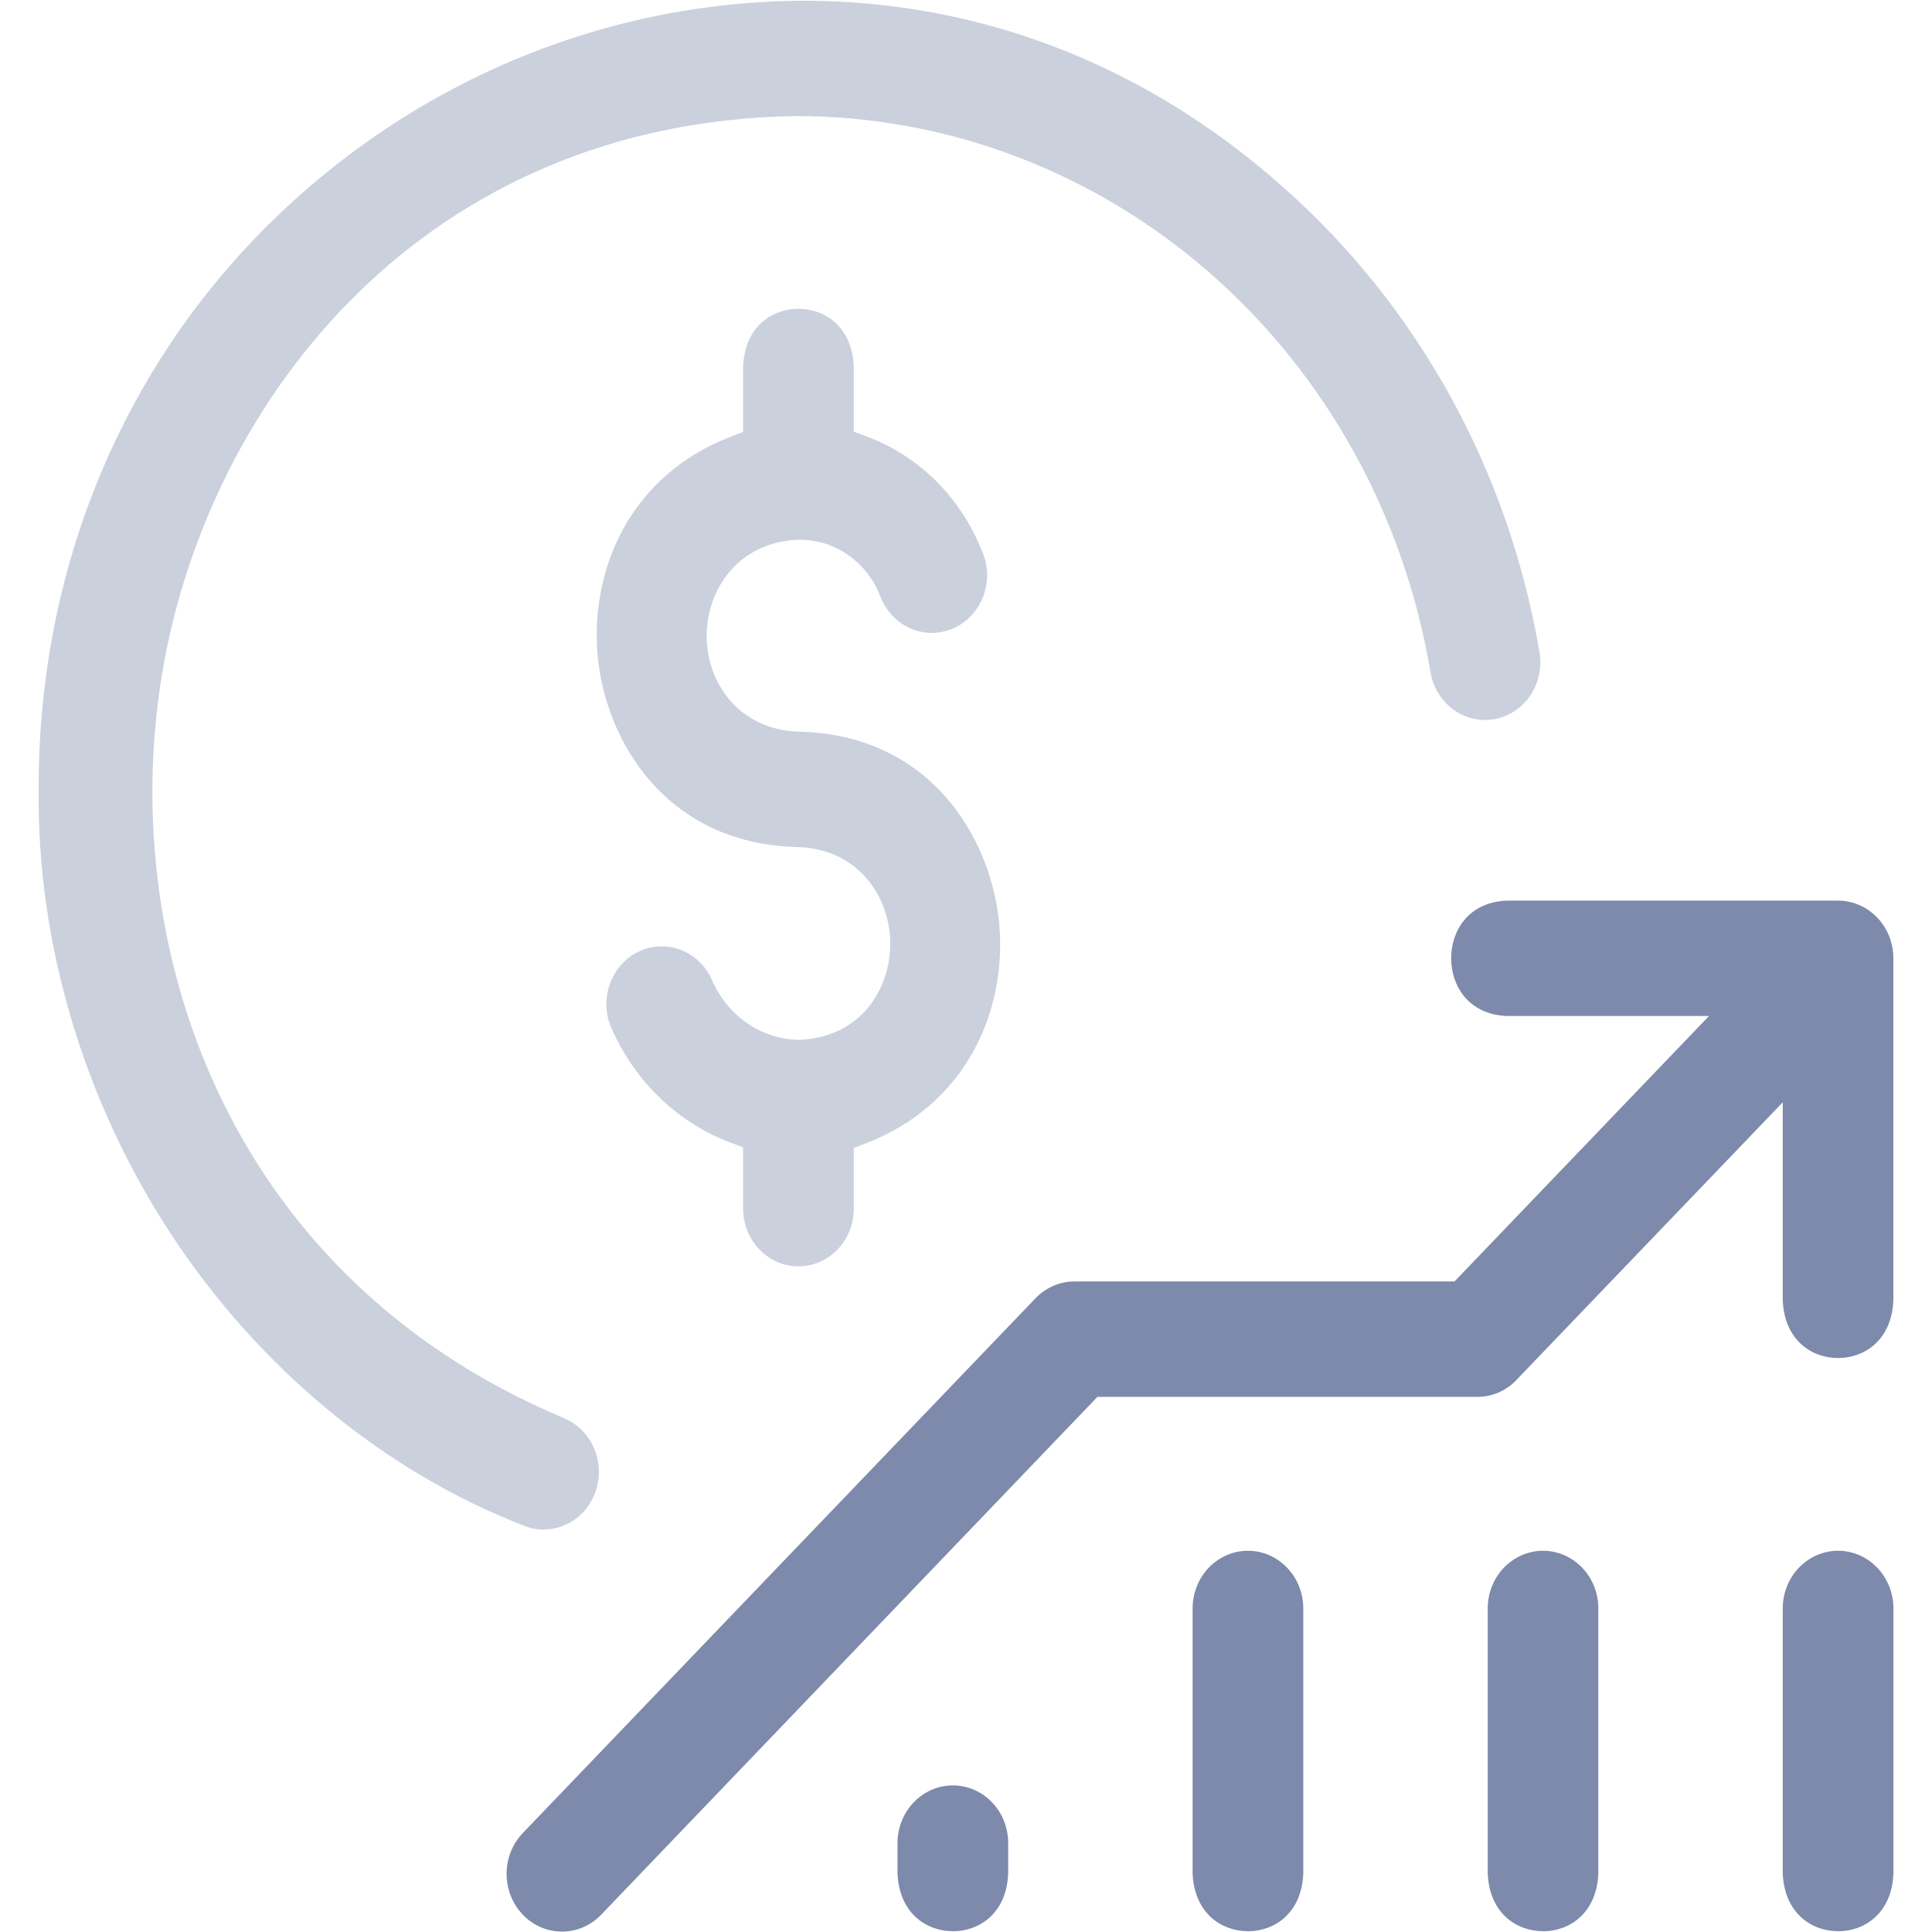 <svg width="24" height="24" viewBox="0 0 24 24" fill="none" xmlns="http://www.w3.org/2000/svg">
<path d="M6.98 23.995C6.844 23.995 6.711 23.953 6.598 23.874C6.485 23.795 6.397 23.683 6.345 23.552C6.293 23.421 6.28 23.277 6.306 23.138C6.332 22.999 6.398 22.872 6.494 22.771L12.863 16.128C12.926 16.062 13.002 16.009 13.086 15.973C13.169 15.937 13.258 15.918 13.349 15.919H18.068L21.23 12.621H18.714C18.24 12.599 18.027 12.246 18.027 11.904C18.027 11.563 18.24 11.209 18.714 11.188H22.833C23.015 11.188 23.19 11.263 23.319 11.398C23.448 11.532 23.52 11.714 23.52 11.904V16.153C23.5 16.648 23.16 16.87 22.833 16.87C22.505 16.87 22.166 16.648 22.146 16.153V13.693L18.838 17.142C18.775 17.209 18.699 17.262 18.616 17.298C18.532 17.334 18.443 17.353 18.352 17.352H13.633L7.468 23.785C7.404 23.852 7.328 23.905 7.244 23.941C7.161 23.977 7.071 23.995 6.98 23.995ZM22.833 23.99C22.506 23.99 22.167 23.768 22.146 23.273V19.981C22.146 19.791 22.218 19.608 22.347 19.474C22.476 19.34 22.651 19.264 22.833 19.264C23.016 19.264 23.191 19.34 23.319 19.474C23.448 19.608 23.521 19.791 23.521 19.981V23.274C23.5 23.769 23.161 23.991 22.833 23.991V23.99ZM19.168 23.99C18.84 23.99 18.502 23.768 18.481 23.273V19.981C18.481 19.791 18.553 19.608 18.682 19.474C18.811 19.34 18.986 19.264 19.168 19.264C19.35 19.264 19.525 19.34 19.654 19.474C19.783 19.608 19.855 19.791 19.855 19.981V23.274C19.834 23.769 19.495 23.991 19.168 23.991V23.99ZM15.502 23.99C15.175 23.99 14.836 23.768 14.815 23.273V19.981C14.815 19.791 14.887 19.608 15.016 19.474C15.145 19.34 15.32 19.264 15.502 19.264C15.685 19.264 15.859 19.34 15.988 19.474C16.117 19.608 16.19 19.791 16.19 19.981V23.274C16.169 23.769 15.83 23.991 15.502 23.991V23.99ZM11.837 23.99C11.509 23.99 11.17 23.768 11.149 23.273V22.895C11.149 22.705 11.222 22.523 11.351 22.389C11.48 22.254 11.655 22.179 11.837 22.179C12.019 22.179 12.194 22.254 12.323 22.389C12.452 22.523 12.524 22.705 12.524 22.895V23.274C12.504 23.769 12.164 23.991 11.837 23.991V23.99Z" fill="#7D8AAB"/>
<path opacity="0.4" d="M6.757 19.002C6.673 19.002 6.59 18.986 6.511 18.954C4.782 18.285 3.23 17.006 2.14 15.354C1.049 13.702 0.458 11.729 0.48 9.807C0.472 7.213 1.42 4.789 3.151 2.977C4.963 1.086 7.418 0.02 9.981 0.009C12.18 0.009 14.242 0.811 15.945 2.33C17.618 3.809 18.743 5.852 19.124 8.104C19.156 8.291 19.115 8.484 19.01 8.639C18.905 8.795 18.745 8.901 18.566 8.934C18.526 8.941 18.486 8.944 18.446 8.944C18.285 8.944 18.128 8.884 18.005 8.776C17.881 8.667 17.798 8.517 17.77 8.351C17.446 6.413 16.476 4.657 15.031 3.393C13.586 2.128 11.759 1.437 9.873 1.442C5.281 1.521 2.626 4.93 2.03 8.275C1.433 11.632 2.738 15.819 6.999 17.614C7.149 17.674 7.274 17.787 7.352 17.933C7.43 18.078 7.457 18.248 7.429 18.412C7.4 18.577 7.317 18.725 7.195 18.833C7.072 18.94 6.917 18.999 6.757 19V19.002Z" fill="#7D8AAB"/>
<path opacity="0.4" d="M9.919 15.731C9.736 15.731 9.562 15.655 9.433 15.521C9.304 15.386 9.231 15.204 9.231 15.014V14.253L9.08 14.196C8.755 14.075 8.456 13.886 8.201 13.642C7.946 13.398 7.741 13.103 7.597 12.775C7.558 12.689 7.537 12.596 7.533 12.501C7.53 12.406 7.544 12.312 7.576 12.223C7.608 12.134 7.656 12.052 7.718 11.983C7.78 11.914 7.855 11.858 7.938 11.819C8.021 11.78 8.111 11.759 8.202 11.756C8.293 11.754 8.383 11.77 8.468 11.804C8.553 11.839 8.63 11.89 8.696 11.956C8.762 12.021 8.814 12.1 8.85 12.187C8.945 12.401 9.096 12.583 9.284 12.712C9.473 12.841 9.693 12.912 9.919 12.918H9.928C10.707 12.884 11.059 12.274 11.059 11.723C11.059 11.15 10.671 10.555 9.928 10.523H9.923C8.354 10.492 7.609 9.328 7.449 8.338C7.275 7.268 7.712 5.951 9.082 5.423L9.231 5.365V4.553C9.252 4.058 9.591 3.836 9.919 3.836C10.246 3.836 10.585 4.058 10.606 4.553V5.363L10.759 5.419C11.082 5.538 11.378 5.727 11.626 5.973C11.874 6.22 12.07 6.518 12.2 6.849C12.239 6.936 12.259 7.03 12.262 7.125C12.264 7.221 12.248 7.316 12.215 7.405C12.182 7.494 12.132 7.576 12.068 7.644C12.004 7.713 11.928 7.768 11.843 7.805C11.759 7.842 11.668 7.862 11.576 7.862C11.485 7.862 11.394 7.843 11.309 7.806C11.225 7.769 11.148 7.715 11.084 7.647C11.02 7.578 10.969 7.497 10.935 7.408C10.854 7.197 10.713 7.017 10.532 6.892C10.35 6.766 10.137 6.701 9.919 6.705H9.909C9.166 6.737 8.778 7.329 8.778 7.9C8.778 8.47 9.167 9.057 9.909 9.089H9.914C11.483 9.12 12.227 10.29 12.388 11.282C12.562 12.355 12.125 13.674 10.755 14.203L10.606 14.261V15.014C10.606 15.205 10.534 15.387 10.405 15.521C10.276 15.656 10.101 15.731 9.919 15.731V15.731Z" fill="#7D8AAB"/>
</svg>

